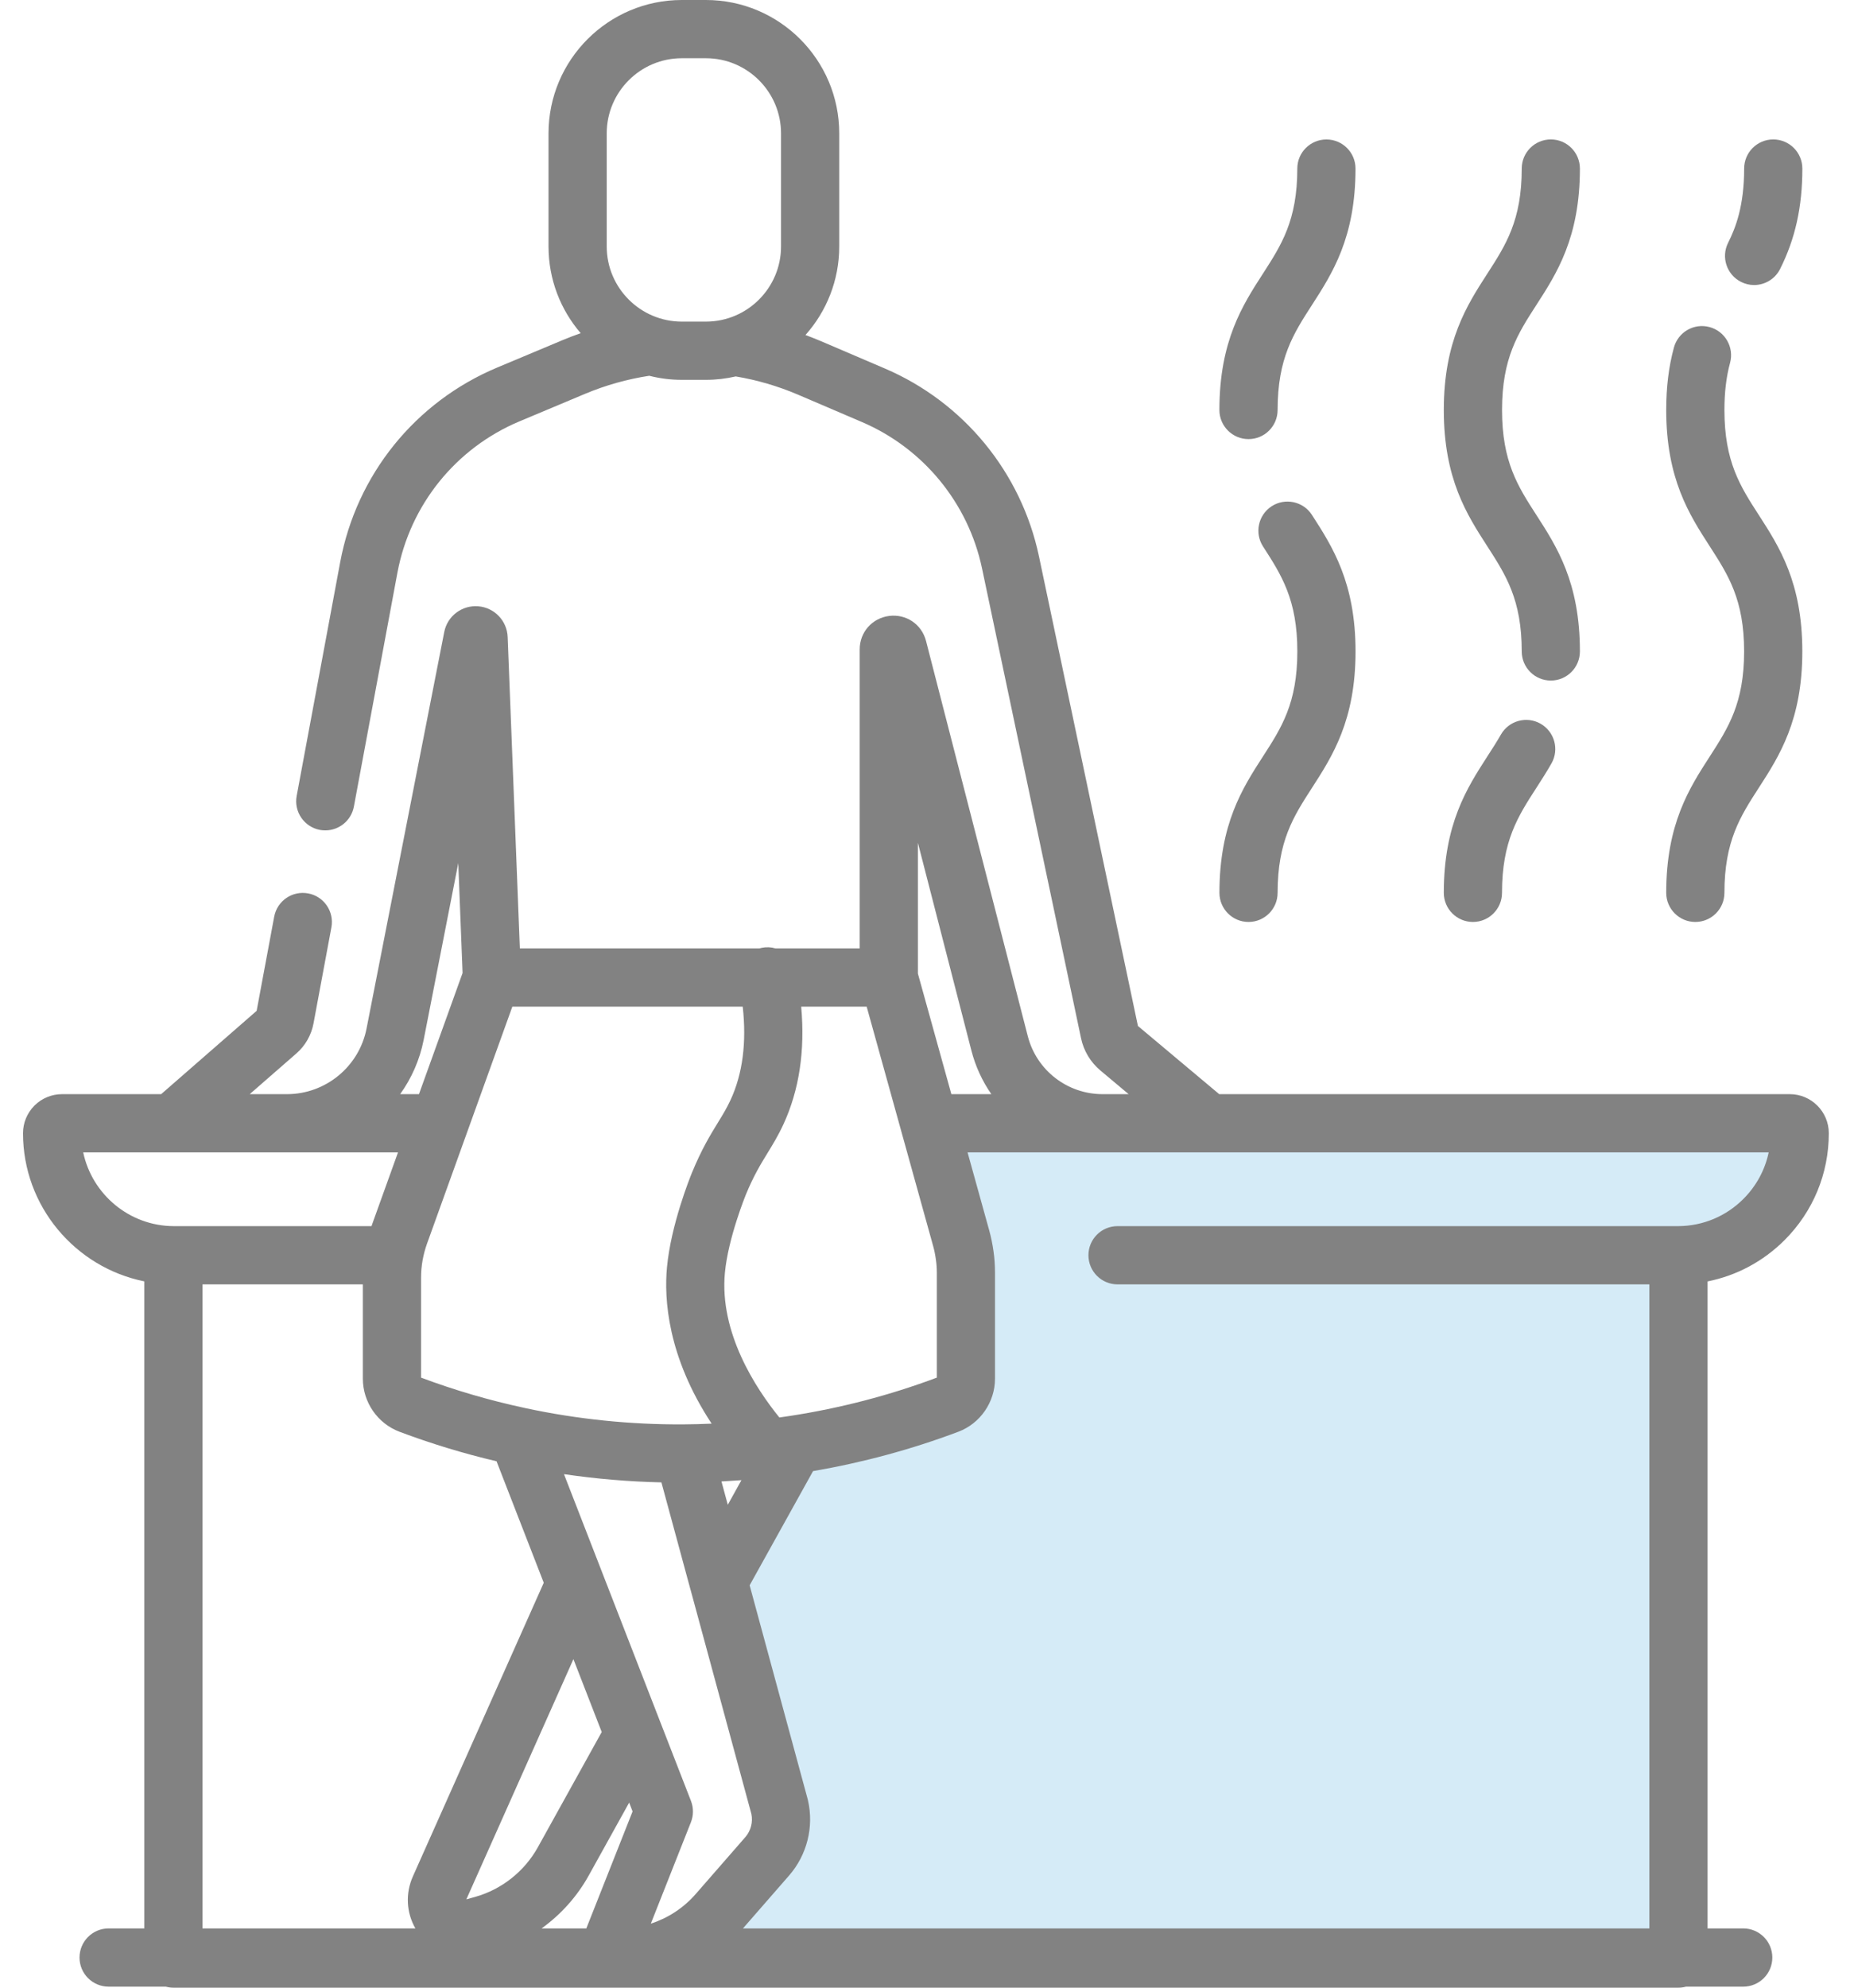 <svg width="56" height="60" viewBox="0 0 56 60" fill="none" xmlns="http://www.w3.org/2000/svg">
<path opacity="0.2" d="M54 34H28.5L29 37V39.5L28.5 42L24.5 43.5L21.5 47.5L23.5 55.5L21.5 58V59H50.5V38L52 37L54 35.5V34Z" fill="#2D9CDB"/>
<path d="M53.903 37.434C54.765 36.572 55.239 35.426 55.239 34.208C55.239 33.557 54.71 33.028 54.059 33.028H36.826L34.371 30.97L31.382 16.794C30.848 14.263 29.109 12.144 26.73 11.125L24.789 10.295C24.637 10.23 24.484 10.171 24.329 10.113C24.963 9.402 25.349 8.465 25.349 7.44V4.026C25.349 1.806 23.543 0 21.323 0H20.594C18.374 0 16.568 1.806 16.568 4.026V7.44C16.568 8.438 16.934 9.353 17.539 10.057C17.356 10.122 17.175 10.191 16.995 10.266L15.019 11.094C12.541 12.133 10.768 14.329 10.275 16.971L8.961 24.026C8.872 24.503 9.187 24.962 9.664 25.052C9.718 25.061 9.773 25.066 9.826 25.066C10.241 25.066 10.61 24.771 10.689 24.348L12.003 17.293C12.387 15.236 13.768 13.524 15.698 12.716L17.675 11.887C18.296 11.627 18.946 11.445 19.61 11.343C19.925 11.423 20.255 11.466 20.594 11.466H21.323C21.633 11.466 21.934 11.429 22.224 11.363C22.868 11.471 23.497 11.655 24.098 11.911L26.038 12.741C27.891 13.535 29.246 15.186 29.662 17.157L32.652 31.336C32.73 31.715 32.937 32.061 33.236 32.312L34.09 33.028H33.302C32.238 33.028 31.309 32.308 31.044 31.277L27.97 19.346C27.839 18.844 27.371 18.527 26.855 18.593C26.341 18.66 25.967 19.084 25.967 19.603V28.629H23.426C23.295 28.59 23.152 28.582 23.008 28.611C22.983 28.616 22.959 28.622 22.935 28.629H15.702L15.334 19.232C15.317 18.74 14.934 18.34 14.444 18.301C13.953 18.262 13.511 18.598 13.418 19.079L11.071 31.05C10.847 32.196 9.836 33.028 8.669 33.028H7.543L8.949 31.802C9.22 31.568 9.405 31.244 9.47 30.891L10.01 27.993C10.099 27.515 9.784 27.056 9.307 26.968C8.83 26.879 8.371 27.193 8.282 27.671L7.752 30.513L4.868 33.028H1.876C1.565 33.028 1.271 33.148 1.048 33.366C1.043 33.371 1.039 33.375 1.034 33.38C0.816 33.603 0.695 33.897 0.695 34.208C0.695 36.41 2.272 38.258 4.358 38.679V58.211H3.281C2.796 58.211 2.402 58.605 2.402 59.09C2.402 59.576 2.796 59.969 3.281 59.969H5.01C5.082 59.989 5.158 60 5.237 60H50.698C50.777 60 50.853 59.989 50.925 59.969H52.654C53.14 59.969 53.533 59.576 53.533 59.09C53.533 58.605 53.14 58.211 52.654 58.211H51.577V38.681C52.453 38.506 53.258 38.078 53.903 37.434V37.434ZM18.326 7.44V4.026C18.326 2.775 19.343 1.758 20.594 1.758H21.323C22.574 1.758 23.591 2.775 23.591 4.026V7.44C23.591 8.69 22.574 9.708 21.323 9.708H20.594C19.343 9.708 18.326 8.69 18.326 7.44ZM29.342 31.716C29.466 32.196 29.673 32.638 29.943 33.028H28.736L27.725 29.388V25.441L29.342 31.716ZM26.178 30.387L28.185 37.61C28.221 37.74 28.248 37.873 28.268 38.018C28.287 38.146 28.297 38.283 28.297 38.425V41.585C26.869 42.12 25.377 42.509 23.861 42.741C23.755 42.757 23.648 42.772 23.541 42.788C22.824 41.904 21.725 40.227 21.896 38.416C21.994 37.371 22.523 36.075 22.528 36.062C22.767 35.483 22.978 35.14 23.181 34.809C23.339 34.551 23.503 34.285 23.663 33.939C24.141 32.905 24.32 31.713 24.2 30.387H26.178ZM16.359 58.211C16.94 57.793 17.429 57.25 17.78 56.619L19.004 54.413L19.107 54.68L17.71 58.211H16.359ZM17.32 50.083L18.175 52.283L16.243 55.766C15.84 56.49 15.152 57.035 14.354 57.259L14.086 57.334L17.32 50.083ZM19.658 58.067L20.869 55.006C20.95 54.8 20.951 54.571 20.871 54.364L19.963 52.03C19.962 52.028 19.962 52.026 19.961 52.025L18.204 47.506C18.201 47.497 18.197 47.489 18.194 47.48L17.035 44.499C18.01 44.641 18.993 44.725 19.978 44.747L20.855 47.979C20.856 47.981 20.856 47.982 20.857 47.983L22.695 54.754C22.747 55.002 22.679 55.264 22.512 55.456L21.012 57.175C20.646 57.594 20.176 57.9 19.658 58.067V58.067ZM21.792 44.719C21.993 44.708 22.194 44.695 22.395 44.68L21.983 45.423L21.792 44.719ZM22.434 30.387C22.554 31.468 22.432 32.413 22.067 33.202C21.951 33.453 21.827 33.655 21.683 33.889C21.455 34.261 21.196 34.682 20.903 35.393C20.838 35.551 20.267 36.97 20.146 38.252C20.057 39.199 20.155 40.94 21.495 42.974C21.211 42.987 20.928 42.994 20.646 42.996C19.047 43.006 17.442 42.842 15.876 42.507C15.862 42.503 15.847 42.499 15.833 42.497C14.779 42.271 13.731 41.964 12.718 41.585V38.574C12.718 38.396 12.733 38.218 12.764 38.044C12.795 37.871 12.84 37.703 12.897 37.544L15.475 30.387H22.434ZM12.797 31.389L13.842 26.054L13.972 29.371L12.655 33.028H12.087C12.43 32.55 12.678 31.995 12.797 31.389ZM2.513 34.785H12.022L11.244 36.946C11.236 36.968 11.229 36.99 11.222 37.012H5.241C3.902 37.005 2.78 36.049 2.513 34.785V34.785ZM6.116 38.77H10.96V41.617C10.96 42.326 11.404 42.969 12.067 43.219C13.022 43.578 14.006 43.877 14.998 44.11L16.424 47.777L12.472 56.639C12.241 57.157 12.274 57.734 12.547 58.211H6.116V38.77ZM22.441 58.211L23.837 56.611C24.376 55.992 24.588 55.146 24.405 54.348C24.403 54.336 24.4 54.325 24.397 54.313L22.643 47.854L24.558 44.407C26.056 44.15 27.53 43.752 28.946 43.219C29.608 42.97 30.054 42.325 30.054 41.615V38.425C30.054 38.198 30.039 37.976 30.009 37.773C29.98 37.559 29.936 37.346 29.879 37.14L29.225 34.785H53.423C53.312 35.314 53.051 35.799 52.66 36.19C52.135 36.716 51.436 37.007 50.698 37.012H33.755C33.269 37.012 32.876 37.405 32.876 37.891C32.876 38.376 33.269 38.77 33.755 38.77H49.819V58.211H22.441Z" fill="#828282"/>
<path d="M37.712 27.83C38.197 27.83 38.59 27.436 38.59 26.951C38.59 25.388 39.071 24.645 39.627 23.784C40.244 22.828 40.944 21.745 40.944 19.664C40.944 17.583 40.244 16.499 39.627 15.543C39.364 15.135 38.819 15.018 38.411 15.281C38.004 15.545 37.887 16.089 38.15 16.496C38.706 17.357 39.186 18.101 39.186 19.664C39.186 21.226 38.706 21.97 38.15 22.83C37.532 23.787 36.833 24.87 36.833 26.951C36.833 27.436 37.226 27.83 37.712 27.83Z" fill="#828282"/>
<path d="M37.711 13.255C38.197 13.255 38.59 12.861 38.59 12.376C38.59 10.813 39.07 10.07 39.626 9.209C40.243 8.253 40.943 7.169 40.943 5.088C40.943 4.603 40.55 4.21 40.064 4.21C39.579 4.21 39.185 4.603 39.185 5.088C39.185 6.651 38.705 7.394 38.15 8.255C37.532 9.211 36.832 10.295 36.832 12.376C36.832 12.861 37.226 13.255 37.711 13.255Z" fill="#828282"/>
<path d="M44.489 27.83C44.975 27.83 45.368 27.436 45.368 26.951C45.368 25.388 45.848 24.645 46.405 23.784C46.556 23.55 46.712 23.308 46.862 23.045C47.102 22.623 46.955 22.087 46.533 21.846C46.111 21.606 45.575 21.753 45.334 22.175C45.208 22.395 45.072 22.607 44.927 22.83C44.31 23.787 43.61 24.87 43.61 26.951C43.61 27.436 44.004 27.83 44.489 27.83V27.83Z" fill="#828282"/>
<path d="M45.964 19.664C45.964 20.149 46.357 20.543 46.843 20.543C47.328 20.543 47.721 20.149 47.721 19.664C47.721 17.582 47.022 16.499 46.404 15.543C45.848 14.682 45.369 13.938 45.369 12.376C45.369 10.813 45.848 10.069 46.404 9.209C47.022 8.253 47.721 7.169 47.721 5.088C47.721 4.603 47.328 4.209 46.843 4.209C46.357 4.209 45.964 4.603 45.964 5.088C45.964 6.651 45.483 7.394 44.928 8.255C44.31 9.211 43.61 10.295 43.61 12.376C43.61 14.457 44.31 15.54 44.928 16.496C45.483 17.358 45.964 18.101 45.964 19.664V19.664Z" fill="#828282"/>
<path d="M50.328 26.951C50.328 27.436 50.722 27.83 51.207 27.83C51.693 27.83 52.086 27.436 52.086 26.951C52.086 25.389 52.566 24.645 53.122 23.784C53.74 22.828 54.439 21.745 54.439 19.664C54.439 17.582 53.74 16.499 53.122 15.543C52.566 14.682 52.086 13.938 52.086 12.376C52.086 11.841 52.142 11.375 52.257 10.951C52.383 10.482 52.106 9.999 51.637 9.873C51.169 9.746 50.687 10.023 50.56 10.492C50.404 11.068 50.328 11.684 50.328 12.376C50.328 14.457 51.028 15.54 51.646 16.496C52.201 17.358 52.681 18.1 52.681 19.664C52.681 21.227 52.201 21.969 51.646 22.831C51.028 23.787 50.328 24.87 50.328 26.951Z" fill="#828282"/>
<path d="M52.589 8.51C52.715 8.573 52.849 8.604 52.982 8.604C53.304 8.604 53.614 8.426 53.768 8.119C54.226 7.207 54.44 6.243 54.44 5.088C54.44 4.603 54.047 4.209 53.561 4.209C53.075 4.209 52.682 4.603 52.682 5.088C52.682 6.22 52.423 6.881 52.197 7.33C51.979 7.764 52.155 8.292 52.589 8.51Z" fill="#828282"/>
</svg>
